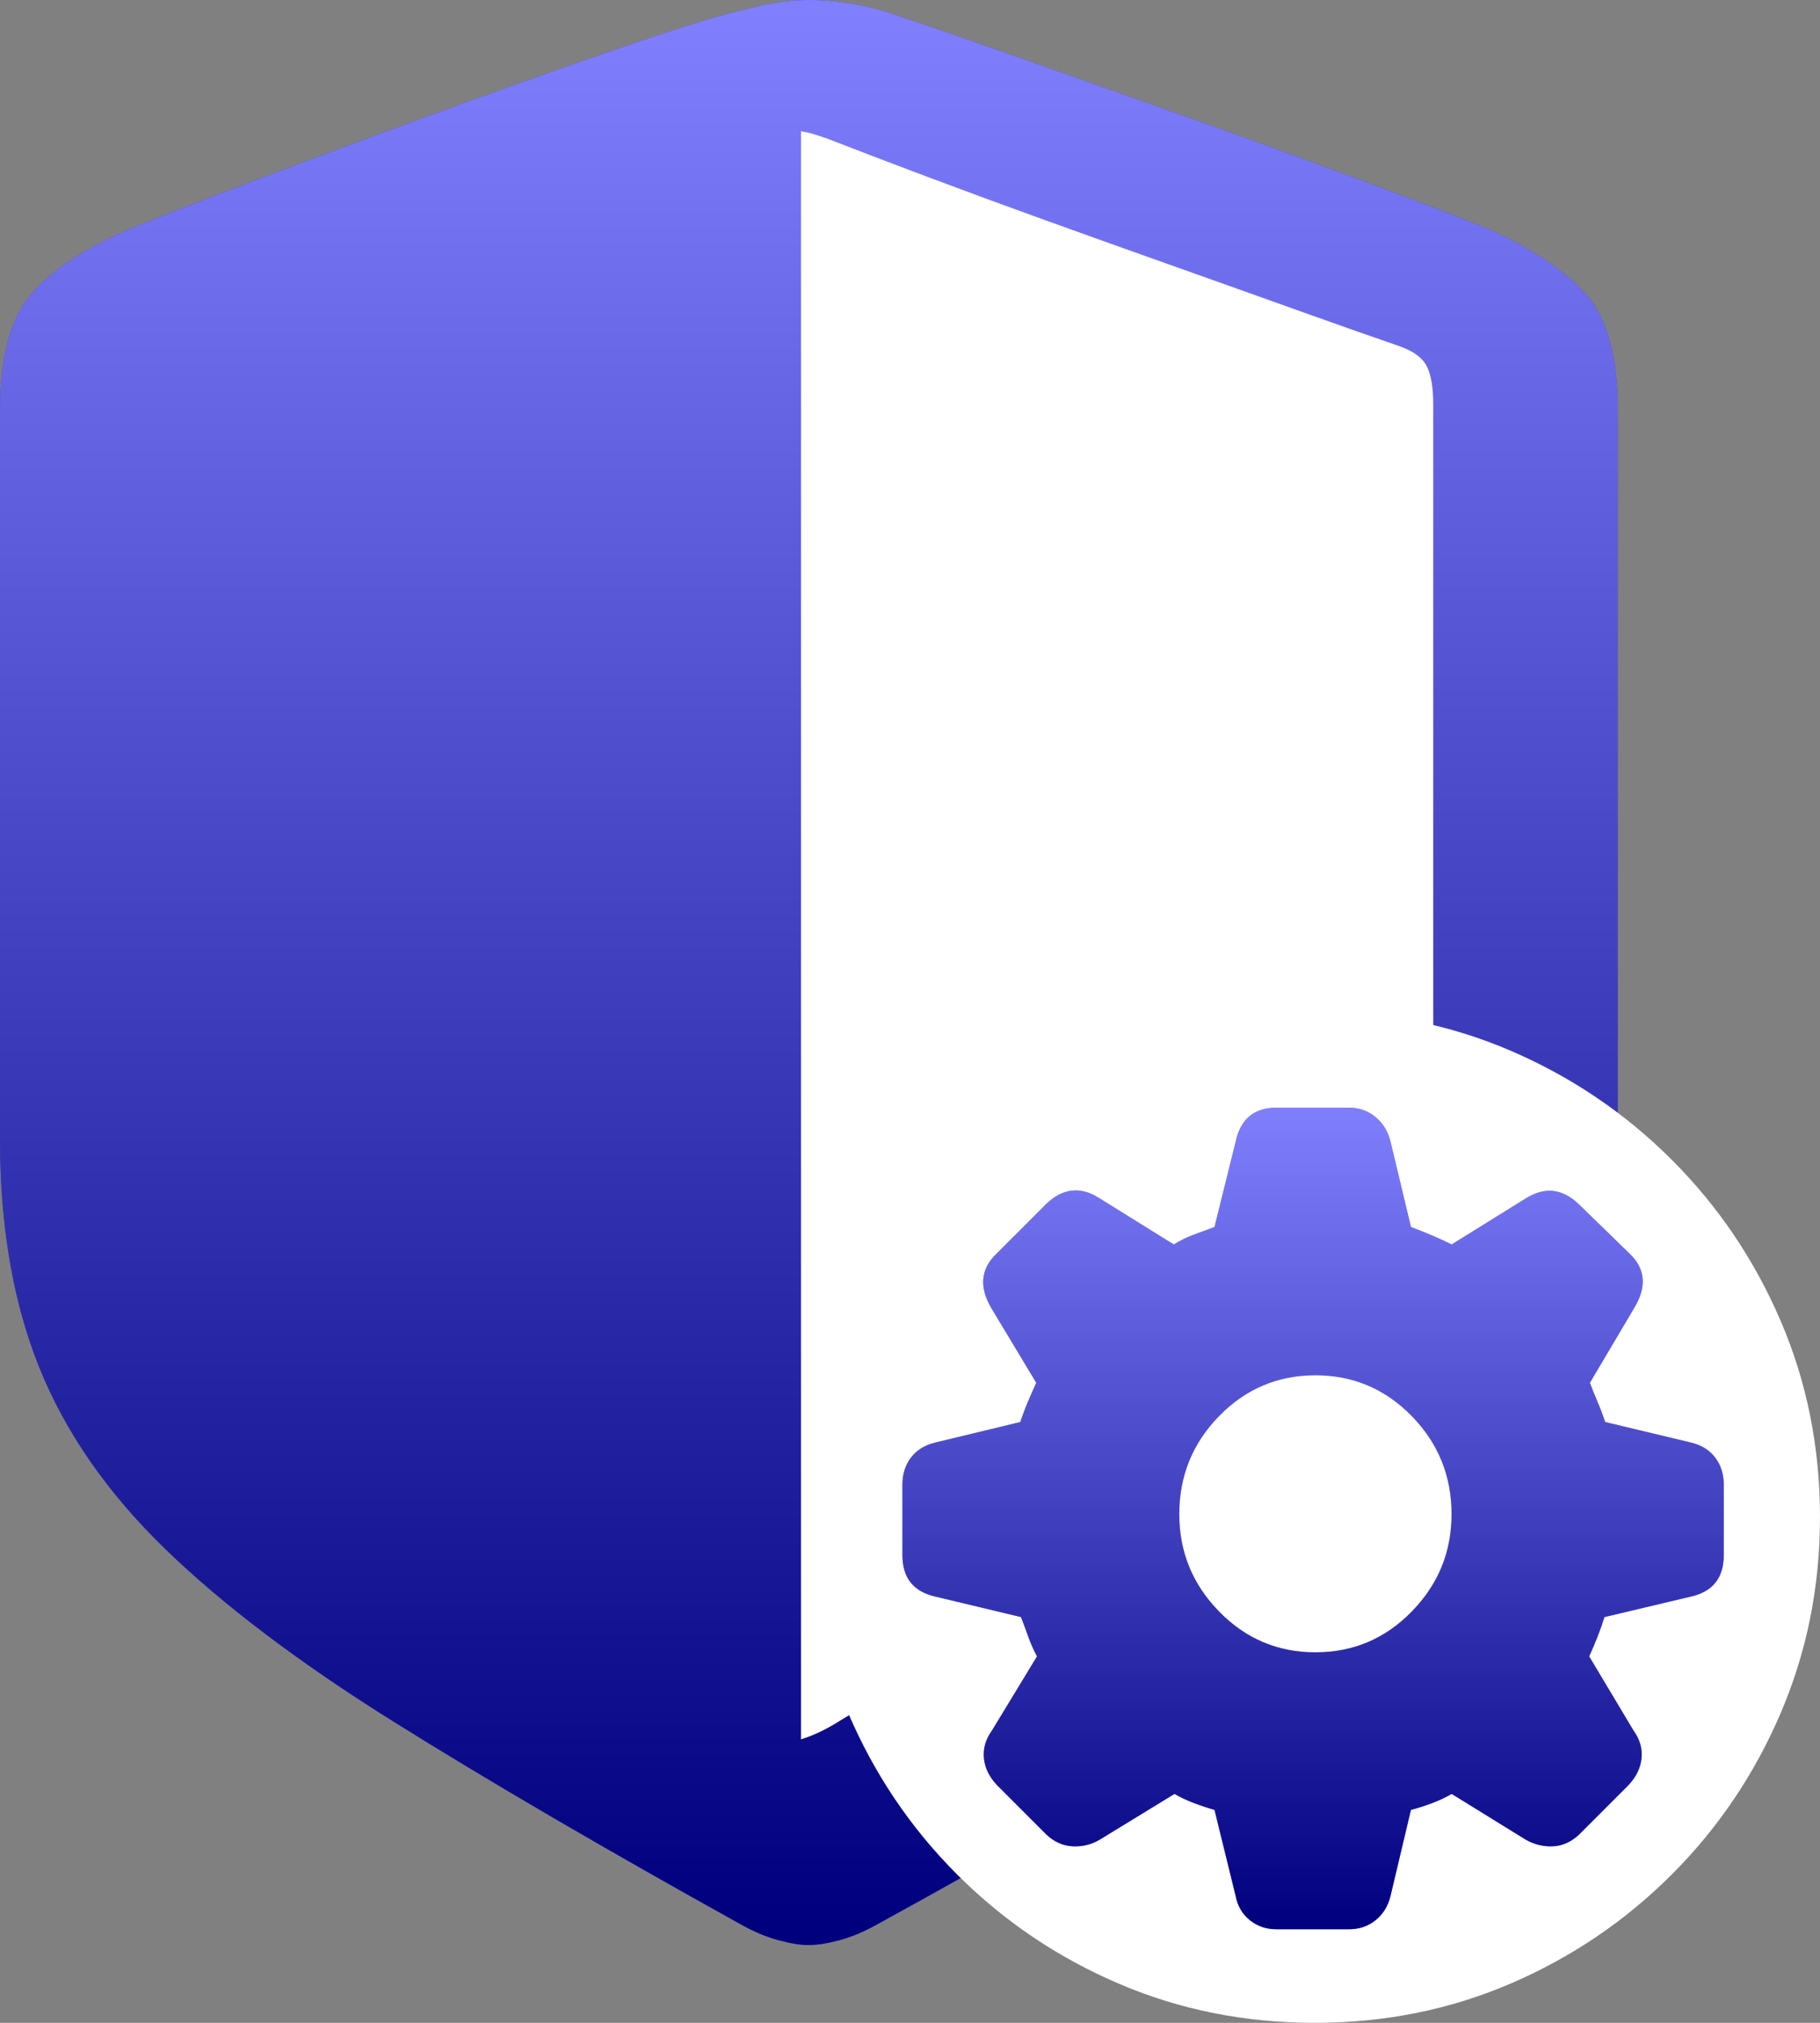 <svg viewBox="0 0 117 130" xmlns="http://www.w3.org/2000/svg" xmlns:xlink="http://www.w3.org/1999/xlink"><rect x="0" y="0" width="117" height="130" fill="#808080" stroke="none"/><defs><linearGradient id="a" x1="50%" x2="50%" y1="0%" y2="100%"><stop offset="0" stop-color="#fff" stop-opacity=".5"/><stop offset="1" stop-opacity=".5"/></linearGradient><path id="b" d="m0 73.189v-46.874c0-3.481.712-6.002 2.137-7.565 1.425-1.563 3.569-2.94 6.431-4.13 1.777-.717 4.373-1.723 7.791-3.017 3.417-1.294 7.095-2.659 11.035-4.096s7.613-2.747 11.022-3.929 5.993-2.024 7.752-2.524c.892-.247 1.842-.484 2.849-.712s1.992-.342 2.954-.342c1.006 0 2.011.093 3.016.279s1.953.444 2.845.774c1.76.582 4.345 1.474 7.755 2.674s7.085 2.501 11.022 3.9 7.615 2.736 11.032 4.008c3.417 1.272 6.016 2.267 7.797 2.984 2.819 1.23 4.95 2.616 6.395 4.16 1.445 1.543 2.167 4.055 2.167 7.536v46.874c0 5.604-.838 10.503-2.513 14.699-1.675 4.195-4.364 8.099-8.067 11.71-3.702 3.611-8.602 7.321-14.698 11.128-6.096 3.807-13.581 8.144-22.455 13.011-.791.434-1.568.754-2.33.958-.762.204-1.417.306-1.967.306-.506 0-1.14-.102-1.902-.306-.762-.204-1.538-.523-2.329-.958-8.838-4.906-16.305-9.263-22.399-13.07-6.095-3.807-11.003-7.516-14.725-11.128-3.722-3.611-6.422-7.505-8.099-11.681s-2.516-9.065-2.516-14.669z"/><path id="c" d="m51.495 111.779c.387-.119.785-.275 1.195-.468.409-.192.869-.449 1.379-.771 7.202-4.347 13.243-8.074 18.121-11.182s8.782-6.06 11.71-8.857 5.033-5.849 6.314-9.156c1.281-3.307 1.922-7.312 1.922-12.013v-43.359c0-1.086-.14-1.9-.419-2.443-.279-.543-.865-.97-1.758-1.284-1.924-.662-4.132-1.44-6.623-2.332-2.491-.892-5.109-1.826-7.856-2.8-2.747-.974-5.484-1.953-8.211-2.936-2.727-.983-5.301-1.93-7.72-2.839-2.42-.909-4.526-1.713-6.32-2.413-.355-.126-.67-.23-.945-.311s-.538-.142-.789-.182z"/><path id="d" d="m30.051 58.986h4.676c.655 0 1.224-.195 1.707-.585.483-.39.803-.912.959-1.567l1.309-5.518c.468-.125.927-.273 1.38-.444.452-.171.865-.366 1.239-.585l4.77 2.946c.561.312 1.146.452 1.754.421s1.161-.281 1.66-.748l3.18-3.18c.499-.53.779-1.107.842-1.73.062-.624-.109-1.216-.514-1.777l-2.853-4.77c.187-.405.366-.826.538-1.263.171-.436.32-.857.444-1.263l5.518-1.309c1.434-.312 2.151-1.2 2.151-2.666v-4.536c0-.686-.187-1.27-.561-1.754-.374-.483-.904-.803-1.59-.959l-5.471-1.309c-.156-.468-.327-.92-.514-1.356-.187-.436-.343-.826-.468-1.169l2.853-4.817c.811-1.341.717-2.494-.281-3.461l-3.32-3.227c-1.029-.966-2.136-1.091-3.32-.374l-4.817 2.993c-.374-.187-.779-.374-1.216-.561-.436-.187-.904-.374-1.403-.561l-1.309-5.471c-.156-.655-.475-1.185-.959-1.59-.483-.405-1.052-.608-1.707-.608h-4.676c-1.434 0-2.307.733-2.619 2.198l-1.356 5.471c-.436.156-.881.32-1.333.491-.452.171-.881.382-1.286.631l-4.817-2.993c-1.185-.748-2.307-.624-3.367.374l-3.227 3.227c-.998.966-1.107 2.12-.327 3.461l2.899 4.817c-.156.343-.327.733-.514 1.169-.187.436-.359.889-.514 1.356l-5.425 1.309c-.686.156-1.216.475-1.59.959s-.561 1.068-.561 1.754v4.536c0 1.465.717 2.354 2.151 2.666l5.471 1.309c.156.405.312.826.468 1.263s.343.857.561 1.263l-2.899 4.77c-.405.561-.577 1.154-.514 1.777.062.624.343 1.2.842 1.73l3.18 3.18c.499.468 1.06.717 1.683.748s1.2-.109 1.73-.421l4.817-2.946c.374.218.787.413 1.239.585.452.171.896.32 1.333.444l1.356 5.518c.125.655.429 1.177.912 1.567.483.39 1.052.585 1.707.585z"/></defs><g fill="none"><use fill="#00f" xlink:href="#b"/><use fill="url(#a)" xlink:href="#b"/><use fill="#fff" xlink:href="#c"/><use fill="none" xlink:href="#c"/><g transform="translate(52 65)"><path d="m32.517 65c-4.483 0-8.687-.841-12.612-2.524s-7.382-4.018-10.371-7.005c-2.989-2.987-5.325-6.448-7.008-10.382-1.684-3.934-2.526-8.131-2.526-12.589 0-4.48.842-8.682 2.526-12.605 1.684-3.923 4.02-7.378 7.008-10.365 2.989-2.987 6.445-5.322 10.371-7.005 3.925-1.683 8.129-2.524 12.612-2.524s8.681.841 12.595 2.524c3.914 1.683 7.365 4.018 10.354 7.005 2.989 2.987 5.325 6.442 7.008 10.365 1.684 3.923 2.526 8.125 2.526 12.605 0 4.458-.842 8.654-2.526 12.589-1.684 3.934-4.02 7.395-7.008 10.382-2.989 2.987-6.44 5.322-10.354 7.005s-8.112 2.524-12.595 2.524z" fill="#fff"/><use fill="#00f" xlink:href="#d"/><use fill="url(#a)" xlink:href="#d"/><path d="m32.563 41.186c-2.42 0-4.483-.873-6.19-2.62-1.706-1.747-2.56-3.832-2.56-6.256 0-2.455.853-4.556 2.56-6.303 1.706-1.747 3.77-2.62 6.19-2.62s4.483.873 6.19 2.62c1.706 1.747 2.56 3.848 2.56 6.303 0 2.424-.853 4.509-2.56 6.256-1.706 1.747-3.77 2.62-6.19 2.62z" fill="#fff"/></g></g></svg>
